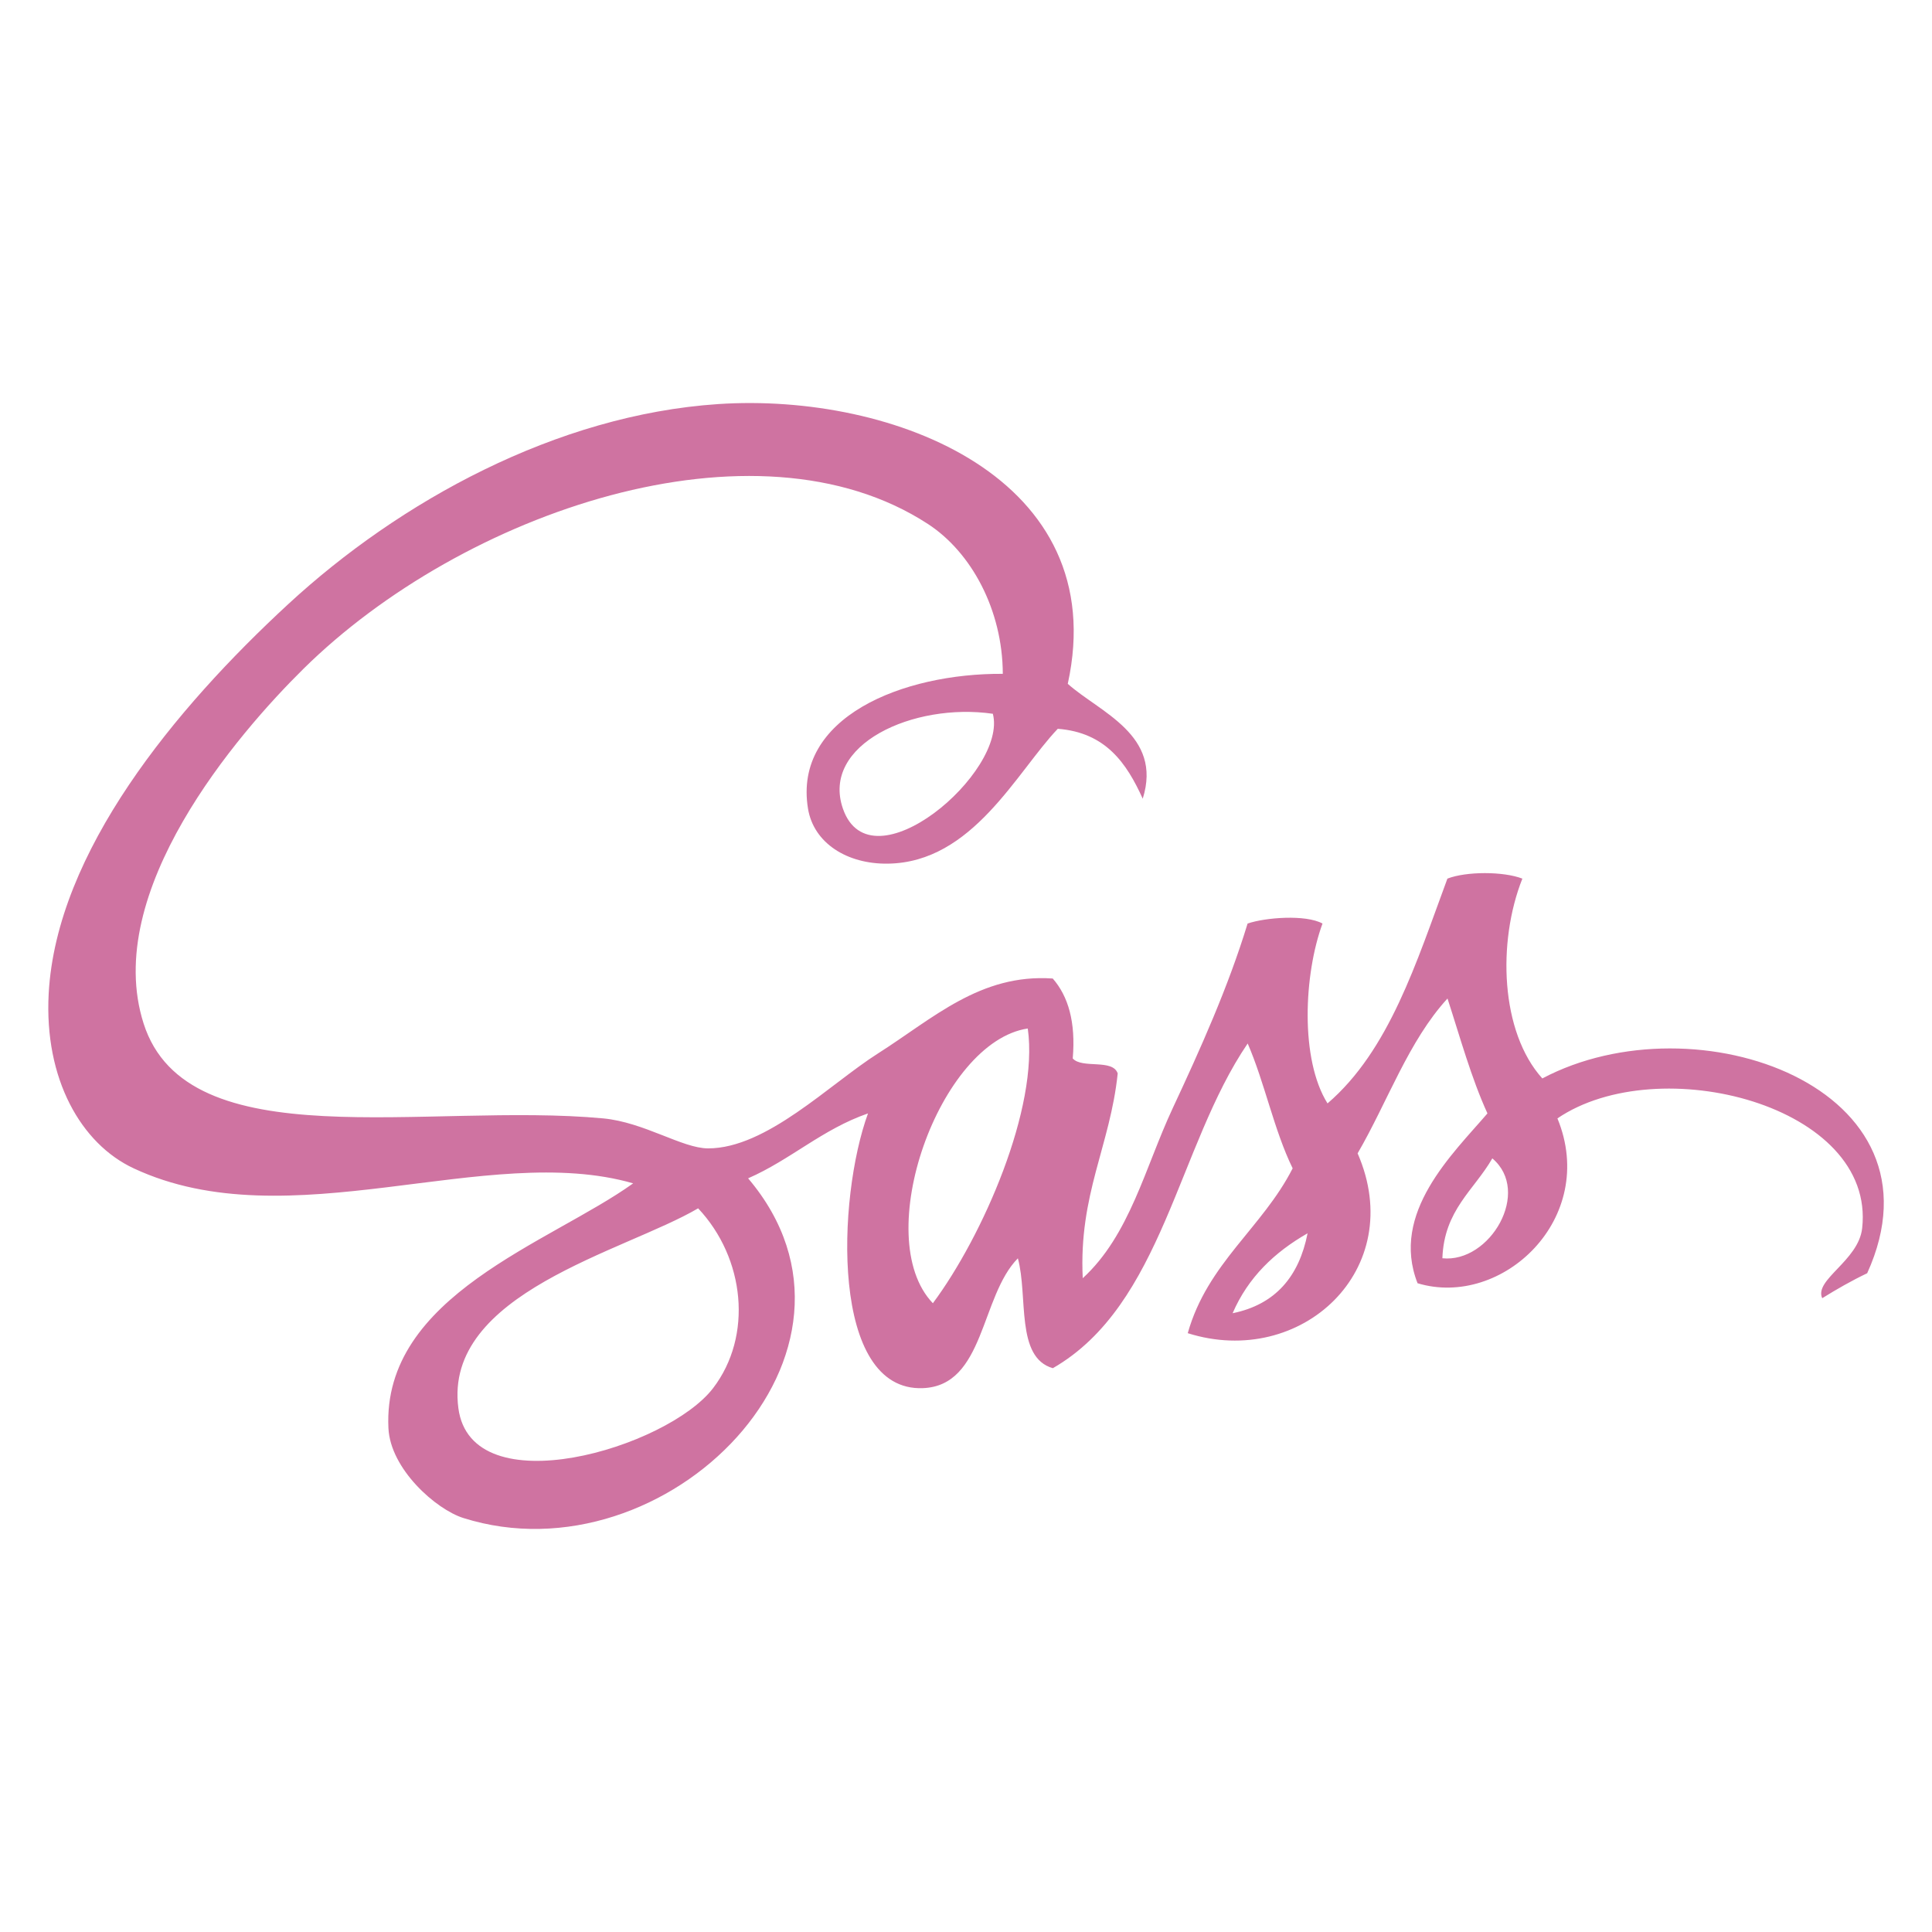 <?xml version="1.0" encoding="utf-8"?>
<!-- Generator: Adobe Illustrator 15.1.0, SVG Export Plug-In . SVG Version: 6.00 Build 0)  -->
<!DOCTYPE svg PUBLIC "-//W3C//DTD SVG 1.1//EN" "http://www.w3.org/Graphics/SVG/1.1/DTD/svg11.dtd">
<svg version="1.1"
	 id="svg2" sodipodi:docname="twitter_bootstrap_logo.svg" inkscape:version="0.48.1 r9760" xmlns:dc="http://purl.org/dc/elements/1.1/" xmlns:cc="http://creativecommons.org/ns#" xmlns:rdf="http://www.w3.org/1999/02/22-rdf-syntax-ns#" xmlns:svg="http://www.w3.org/2000/svg" xmlns:sodipodi="http://sodipodi.sourceforge.net/DTD/sodipodi-0.dtd" xmlns:inkscape="http://www.inkscape.org/namespaces/inkscape"
	 xmlns="http://www.w3.org/2000/svg" xmlns:xlink="http://www.w3.org/1999/xlink" x="0px" y="0px" width="40px" height="40px"
	 viewBox="980 984.138 40 40" enable-background="new 980 984.138 40 40" xml:space="preserve">
<sodipodi:namedview  id="namedview2996" inkscape:current-layer="svg2" inkscape:window-y="0" inkscape:window-x="0" fit-margin-bottom="0" fit-margin-right="0" inkscape:window-height="623" inkscape:window-width="864" inkscape:pageshadow="2" inkscape:pageopacity="0" inkscape:cy="407.66551" inkscape:cx="116.80866" inkscape:zoom="0.24896372" fit-margin-left="0" fit-margin-top="0" showgrid="false" guidetolerance="10" gridtolerance="10" objecttolerance="10" borderopacity="1" bordercolor="#666666" pagecolor="#ffffff" inkscape:window-maximized="0">
	</sodipodi:namedview>
<path fill-rule="evenodd" clip-rule="evenodd" fill="#CF73A1" d="M1011.932,1006.466c-0.867-0.961-0.935-2.822-0.413-4.137
	c-0.39-0.152-1.163-0.152-1.552,0c-0.643,1.736-1.203,3.555-2.482,4.654c-0.572-0.913-0.49-2.672-0.104-3.724
	c-0.349-0.192-1.189-0.125-1.551,0c-0.401,1.315-0.979,2.601-1.552,3.827c-0.573,1.228-0.887,2.623-1.861,3.516
	c-0.085-1.739,0.568-2.74,0.724-4.24c-0.105-0.308-0.736-0.091-0.931-0.31c0.064-0.754-0.093-1.287-0.414-1.655
	c-1.499-0.104-2.477,0.826-3.619,1.552c-1.003,0.637-2.307,1.966-3.517,1.965c-0.535-0.001-1.322-0.541-2.172-0.621
	c-3.648-0.34-8.611,0.867-9.515-1.965c-0.87-2.725,1.942-5.994,3.31-7.343c3.295-3.252,9.354-5.327,12.928-2.999
	c0.9,0.586,1.546,1.779,1.551,3.103c-2.07-0.014-4.345,0.898-4.033,2.792c0.116,0.708,0.804,1.15,1.655,1.138
	c1.753-0.025,2.66-1.892,3.516-2.792c0.992,0.076,1.426,0.712,1.759,1.447c0.417-1.323-0.892-1.789-1.552-2.378
	c0.931-4.251-3.605-6.034-7.239-5.792c-3.353,0.224-6.598,2.018-8.895,4.137c-2.35,2.168-4.805,5.136-4.965,8.067
	c-0.096,1.77,0.671,3.111,1.759,3.619c3.218,1.505,7.315-0.563,10.342,0.311c-1.717,1.232-5.198,2.32-5.067,5.068
	c0.04,0.848,0.985,1.683,1.552,1.861c4.198,1.325,8.937-3.448,5.895-7.033c0.887-0.389,1.535-1.016,2.482-1.344
	c-0.641,1.751-0.786,5.766,1.138,5.688c1.281-0.051,1.187-1.899,1.965-2.688c0.214,0.785-0.053,2.052,0.724,2.275
	c2.276-1.31,2.581-4.591,4.034-6.723c0.354,0.817,0.546,1.798,0.931,2.585c-0.628,1.233-1.763,1.962-2.172,3.413
	c2.348,0.742,4.565-1.319,3.517-3.723c0.621-1.068,1.053-2.326,1.861-3.206c0.262,0.807,0.492,1.646,0.827,2.379
	c-0.72,0.839-2.018,2.061-1.447,3.516c1.749,0.528,3.747-1.34,2.896-3.413c2.092-1.422,6.594-0.271,6.309,2.275
	c-0.075,0.673-1,1.066-0.827,1.448c0.298-0.185,0.604-0.361,0.931-0.517C1020.401,1006.661,1015.117,1004.779,1011.932,1006.466z
	 M997.452,1000.881c-0.461-1.328,1.461-2.203,3.104-1.965C1000.869,1000.119,998.03,1002.544,997.452,1000.881z M994.764,1012.878
	c-0.948,1.24-5.006,2.45-5.274,0.414c-0.314-2.384,3.444-3.243,4.964-4.137C995.425,1010.188,995.59,1011.798,994.764,1012.878z
	 M999.314,1011.12c-1.31-1.367,0.138-5.417,1.965-5.688C1001.511,1007.076,1000.346,1009.734,999.314,1011.12z M1005.52,1011.327
	c0.322-0.747,0.872-1.266,1.552-1.655C1006.896,1010.565,1006.408,1011.146,1005.52,1011.327z M1009.863,1010.189
	c0.035-1,0.657-1.411,1.034-2.068C1011.714,1008.81,1010.85,1010.291,1009.863,1010.189z"/>
</svg>
